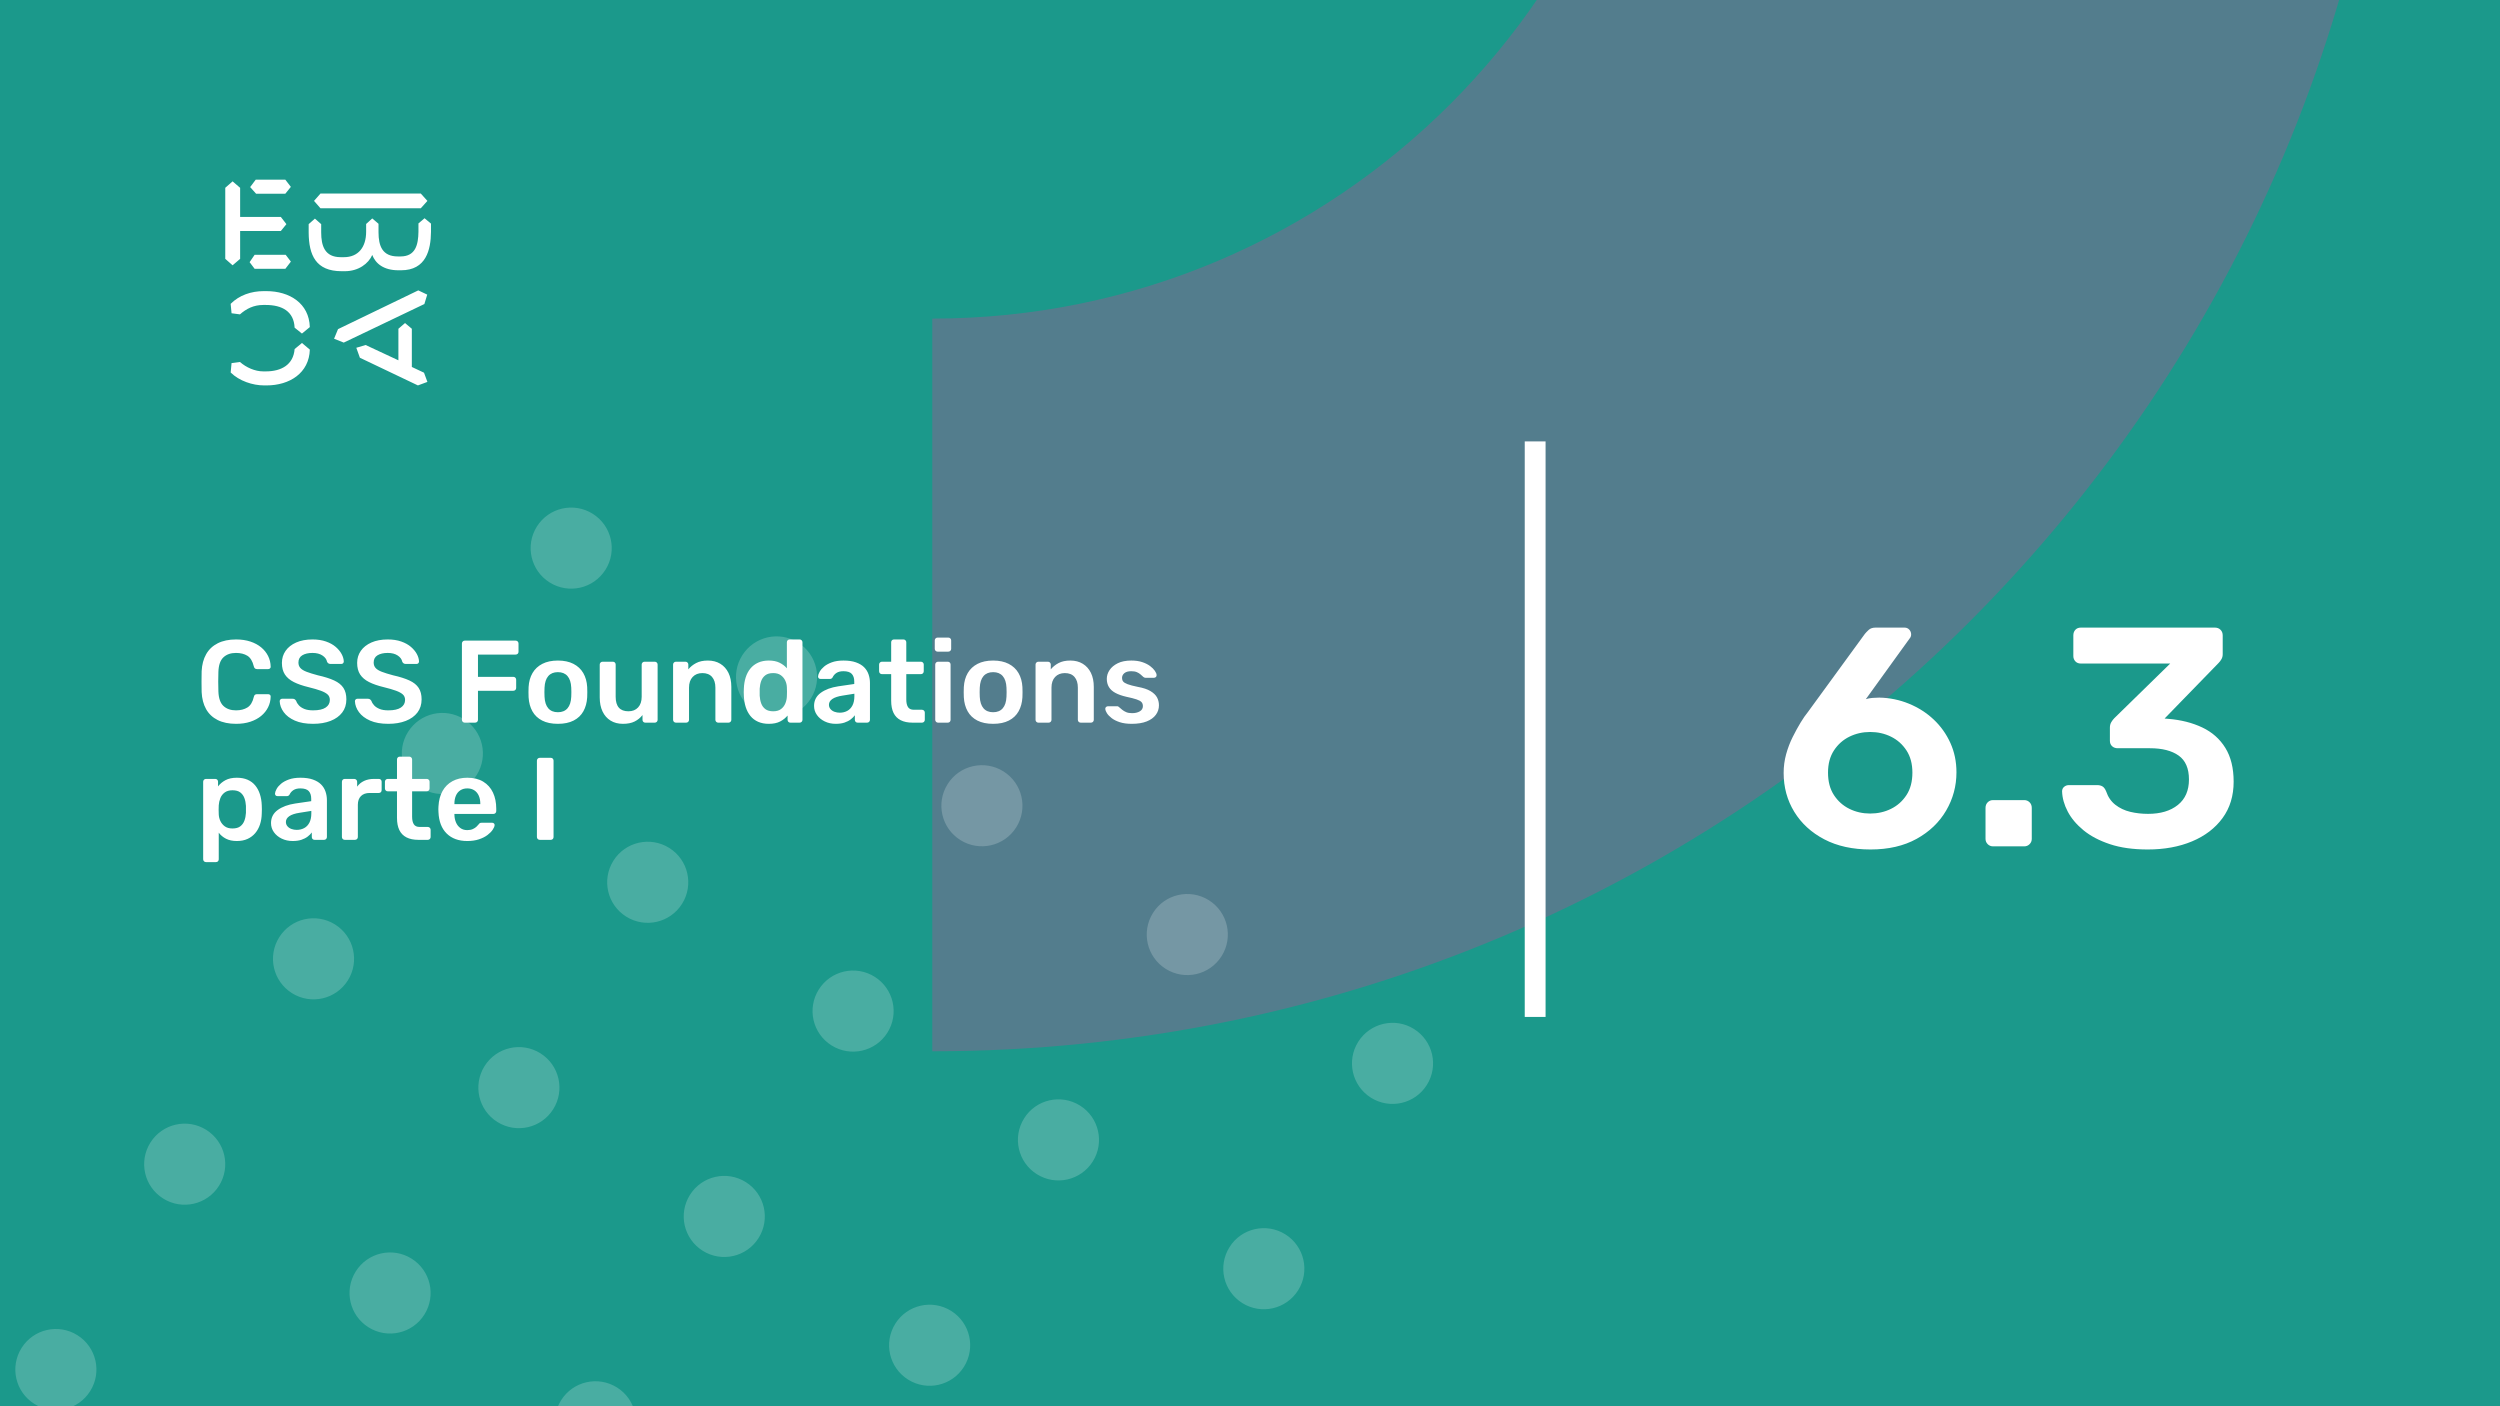 <svg xmlns="http://www.w3.org/2000/svg" version="1.1" xmlns:xlink="http://www.w3.org/1999/xlink" xmlns:svgjs="http://svgjs.dev/svgjs" viewBox="0 0 1920 1080" id="hidden-cover-svg"><g><rect width="1920" height="1080" fill="#1b998b"/></g><g fill="#537d8d"><path d="M716 244.687C1027.07 244.687 1278.69 -7.552 1278.69 -318L1842 -318C1842 303.522 1338.15 807.374 716 807.374L716 244.687Z"/></g><g fill="#ffffff" opacity="0.2"><path d="M59.455 1025.44C74.036 1034.58 78.43 1053.77 69.284 1068.35C60.138 1082.93 40.95 1087.32 26.37 1078.18C11.789 1069.03 7.395 1049.85 16.541 1035.27C25.687 1020.69 44.875 1016.29 59.455 1025.44ZM115.48 877.553C106.334 892.133 110.729 911.319 125.309 920.464C139.89 929.608 159.077 925.213 168.224 910.634C177.37 896.054 172.975 876.869 158.395 867.724C143.815 858.579 124.627 862.974 115.48 877.553ZM214.42 719.84C205.274 734.42 209.668 753.605 224.249 762.75C238.829 771.895 258.017 767.5 267.163 752.921C276.31 738.341 271.915 719.155 257.335 710.01C242.754 700.865 223.566 705.26 214.42 719.84ZM313.36 562.127C304.213 576.706 308.608 595.892 323.188 605.037C337.769 614.182 356.956 609.787 366.103 595.207C375.249 580.628 370.855 561.442 356.274 552.297C341.694 543.152 322.506 547.547 313.36 562.127ZM412.299 404.414C403.153 418.993 407.547 438.179 422.128 447.324C436.708 456.469 455.896 452.074 465.042 437.494C474.189 422.915 469.794 403.729 455.214 394.584C440.633 385.439 421.446 389.834 412.299 404.414ZM174.263 1134.19C165.117 1148.77 169.512 1167.96 184.092 1177.1C198.673 1186.25 217.86 1181.85 227.007 1167.27C236.153 1152.69 231.758 1133.51 217.178 1124.36C202.597 1115.22 183.41 1119.61 174.263 1134.19ZM273.203 976.477C264.056 991.057 268.451 1010.24 283.032 1019.39C297.612 1028.53 316.8 1024.14 325.946 1009.56C335.093 994.979 330.698 975.792 316.117 966.648C301.537 957.503 282.349 961.898 273.203 976.477ZM372.143 818.764C362.996 833.344 367.391 852.53 381.971 861.675C396.552 870.82 415.739 866.425 424.886 851.845C434.032 837.266 429.638 818.08 415.057 808.935C400.477 799.79 381.289 804.185 372.143 818.764ZM471.082 661.051C461.936 675.631 466.33 694.817 480.911 703.962C495.491 713.106 514.679 708.711 523.825 694.132C532.972 679.552 528.577 660.367 513.997 651.222C499.416 642.077 480.228 646.472 471.082 661.051ZM570.022 503.338C560.875 517.918 565.27 537.103 579.85 546.248C594.431 555.393 613.619 550.998 622.765 536.419C631.911 521.839 627.517 502.653 612.936 493.508C598.356 484.363 579.168 488.758 570.022 503.338ZM331.986 1233.11C322.84 1247.69 327.234 1266.88 341.815 1276.03C356.395 1285.17 375.583 1280.78 384.729 1266.2C393.875 1251.62 389.481 1232.43 374.9 1223.29C360.32 1214.14 341.132 1218.54 331.986 1233.11ZM430.925 1075.4C421.779 1089.98 426.174 1109.17 440.754 1118.31C455.335 1127.46 474.522 1123.06 483.669 1108.48C492.815 1093.9 488.42 1074.72 473.84 1065.57C459.26 1056.43 440.072 1060.82 430.925 1075.4ZM529.865 917.688C520.719 932.268 525.113 951.454 539.694 960.599C554.274 969.744 573.462 965.349 582.608 950.77C591.755 936.19 587.36 917.004 572.78 907.859C558.199 898.714 539.011 903.109 529.865 917.688ZM628.805 759.976C619.658 774.555 624.053 793.741 638.633 802.886C653.214 812.031 672.402 807.636 681.548 793.056C690.694 778.477 686.3 759.291 671.719 750.146C657.139 741.001 637.951 745.396 628.805 759.976ZM727.744 602.263C718.598 616.842 722.992 636.028 737.573 645.173C752.153 654.318 771.341 649.923 780.487 635.343C789.634 620.764 785.239 601.578 770.659 592.433C756.078 583.288 736.787 587.707 727.744 602.263ZM489.708 1332.04C480.562 1346.62 484.957 1365.81 499.537 1374.95C514.118 1384.1 533.305 1379.7 542.452 1365.12C551.598 1350.54 547.203 1331.35 532.623 1322.21C518.042 1313.06 498.855 1317.46 489.708 1332.04ZM588.648 1174.33C579.502 1188.91 583.896 1208.09 598.477 1217.24C613.057 1226.38 632.245 1221.99 641.391 1207.41C650.538 1192.83 646.143 1173.64 631.563 1164.5C616.982 1155.35 597.794 1159.75 588.648 1174.33ZM687.587 1016.61C678.441 1031.19 682.836 1050.38 697.416 1059.52C711.997 1068.67 731.185 1064.27 740.331 1049.69C749.477 1035.11 745.083 1015.93 730.502 1006.78C715.922 997.638 696.734 1002.03 687.587 1016.61ZM786.527 858.9C777.381 873.479 781.775 892.666 796.356 901.811C810.936 910.956 830.124 906.561 839.27 891.981C848.417 877.401 844.022 858.215 829.442 849.07C814.861 839.925 795.57 844.344 786.527 858.9ZM885.467 701.187C876.32 715.767 880.715 734.952 895.295 744.097C909.876 753.242 929.064 748.847 938.21 734.268C947.356 719.688 942.962 700.502 928.381 691.357C913.801 682.212 894.51 686.631 885.467 701.187ZM647.431 1430.96C638.285 1445.54 642.679 1464.73 657.26 1473.87C671.84 1483.02 691.028 1478.62 700.174 1464.05C709.321 1449.47 704.926 1430.28 690.345 1421.13C675.765 1411.99 656.577 1416.38 647.431 1430.96ZM746.37 1273.25C737.224 1287.83 741.619 1307.02 756.199 1316.16C770.78 1325.31 789.967 1320.91 799.114 1306.33C808.26 1291.75 803.866 1272.57 789.285 1263.42C774.705 1254.28 755.517 1258.67 746.37 1273.25ZM845.31 1115.54C836.164 1130.12 840.558 1149.3 855.139 1158.45C869.719 1167.59 888.907 1163.2 898.053 1148.62C907.2 1134.04 902.805 1114.85 888.225 1105.71C873.644 1096.56 854.353 1100.98 845.31 1115.54ZM944.25 957.824C935.103 972.404 939.498 991.59 954.078 1000.74C968.659 1009.88 987.847 1005.49 996.993 990.905C1006.14 976.326 1001.74 957.14 987.164 947.995C972.584 938.85 953.293 943.268 944.25 957.824ZM1043.09 800.135C1033.94 814.714 1038.33 833.901 1052.91 843.046C1067.5 852.19 1086.68 847.795 1095.83 833.216C1104.98 818.636 1100.58 799.45 1086 790.305C1071.52 781.136 1052.23 785.555 1043.09 800.135Z"/></g><g><path d="M178.635 139.281L184.422 144.246V166.626H215.704L219.958 172.147L215.69 177.397H184.422V198.795L178.635 203.747L173 198.795V144.232L178.635 139.281ZM195.554 195.68H219.406L223.397 200.915L219.143 206.45H195.554L191.7 201.342L195.554 195.68ZM196.382 138H219.129L223.383 143.52L219.129 148.77H196.659L192.115 143.677L196.382 138ZM323.155 148.628L328.251 154.291L323.155 159.968H246.13L241.172 154.291L246.13 148.628H323.155ZM237.043 172.147L241.849 167.893L246.669 172.147V178.393C246.669 188.879 249.417 197.515 261.668 197.515H264.14C275.147 197.515 281.197 189.86 281.197 177.952V172.005L285.879 167.75L290.699 171.862V178.379C290.699 189.007 293.723 196.946 305.56 196.946H307.618C319.178 196.946 321.235 187.869 321.373 177.952V171.578L326.056 167.608L331 171.72V178.094C330.862 191.838 327.285 207.574 308.032 207.574H305.974C294.552 207.574 288.365 202.324 285.892 195.808C283.006 202.466 275.299 208.286 264.844 208.286H262.358C242.553 208.286 237.194 195.964 237.056 178.663V172.147H237.043ZM276.391 274.744L273.642 267.089L280.796 264.969L305.974 276.721V252.491L311.07 248.095L316.291 252.491V281.829L325.641 286.226L328.251 293.311L320.959 296L276.391 274.744ZM321.235 223.011L328.113 226.27L325.917 233.497L264.002 263.119L256.571 260.146L259.596 252.776L321.235 223.011ZM231.905 263.404L237.954 268.512C237.402 286.51 222.403 296 204.669 296H202.874C194.062 296 183.759 292.6 177.157 286.083L177.834 278.855L184.298 278.002C189.118 282.256 195.858 285.229 202.183 285.229H204.117C216.091 285.229 225.303 280.136 226.27 268.085L231.905 263.404ZM226.256 251.638C225.704 239.16 216.629 234.209 204.103 234.209H202.169C194.739 234.209 189.104 237.182 184.284 241.436L177.834 240.583L177.143 233.355C183.745 226.696 192.957 223.58 202.597 223.58H204.517C222.403 223.58 237.402 232.942 237.94 251.211L231.891 256.176L226.256 251.638Z" fill="#ffffff"/></g><path d="M1171 781L1171 339L1187 339L1187 781L1171 781Z" fill="#ffffff"/><g fill="#ffffff" id="info-group"><path d="M181.32 555.9L181.32 555.9Q172.95 555.9 167.145 552.975Q161.34 550.05 158.28 544.605Q155.22 539.16 154.86 531.51L154.86 531.51Q154.77 527.82 154.77 523.59Q154.77 519.36 154.86 515.49L154.86 515.49Q155.22 507.93 158.325 502.44Q161.43 496.95 167.235 494.025Q173.04 491.1 181.32 491.1L181.32 491.1Q187.44 491.1 192.3 492.72Q197.16 494.34 200.58 497.175Q204 500.01 205.89 503.79Q207.78 507.57 207.87 511.98L207.87 511.98Q207.96 512.79 207.375 513.33Q206.79 513.87 205.98 513.87L205.98 513.87L197.43 513.87Q196.44 513.87 195.81 513.375Q195.18 512.88 194.91 511.71L194.91 511.71Q193.47 505.77 189.96 503.61Q186.45 501.45 181.23 501.45L181.23 501.45Q175.2 501.45 171.6 504.825Q168 508.2 167.73 515.94L167.73 515.94Q167.46 523.32 167.73 531.06L167.73 531.06Q168 538.8 171.6 542.175Q175.2 545.55 181.23 545.55L181.23 545.55Q186.45 545.55 190.005 543.345Q193.56 541.14 194.91 535.29L194.91 535.29Q195.18 534.03 195.81 533.58Q196.44 533.13 197.43 533.13L197.43 533.13L205.98 533.13Q206.79 533.13 207.375 533.67Q207.96 534.21 207.87 535.02L207.87 535.02Q207.78 539.43 205.89 543.21Q204 546.99 200.58 549.825Q197.16 552.66 192.3 554.28Q187.44 555.9 181.32 555.9ZM240.45 555.9L240.45 555.9Q232.08 555.9 226.455 553.425Q220.83 550.95 217.905 546.945Q214.98 542.94 214.8 538.53L214.8 538.53Q214.8 537.72 215.34 537.18Q215.88 536.64 216.69 536.64L216.69 536.64L224.7 536.64Q225.87 536.64 226.455 537.135Q227.04 537.63 227.49 538.35L227.49 538.35Q228.03 540.06 229.56 541.725Q231.09 543.39 233.745 544.47Q236.4 545.55 240.45 545.55L240.45 545.55Q246.93 545.55 250.125 543.39Q253.32 541.23 253.32 537.54L253.32 537.54Q253.32 534.93 251.61 533.355Q249.9 531.78 246.345 530.475Q242.79 529.17 236.94 527.73L236.94 527.73Q230.19 526.11 225.645 523.815Q221.1 521.52 218.805 518.01Q216.51 514.5 216.51 509.1L216.51 509.1Q216.51 503.88 219.345 499.83Q222.18 495.78 227.445 493.44Q232.71 491.1 240 491.1L240 491.1Q245.85 491.1 250.35 492.675Q254.85 494.25 257.82 496.815Q260.79 499.38 262.365 502.305Q263.94 505.23 264.03 508.02L264.03 508.02Q264.03 508.74 263.535 509.325Q263.04 509.91 262.14 509.91L262.14 509.91L253.77 509.91Q253.05 509.91 252.33 509.55Q251.61 509.19 251.16 508.2L251.16 508.2Q250.62 505.41 247.65 503.43Q244.68 501.45 240 501.45L240 501.45Q235.14 501.45 232.17 503.25Q229.2 505.05 229.2 508.83L229.2 508.83Q229.2 511.35 230.685 513.015Q232.17 514.68 235.455 515.94Q238.74 517.2 244.14 518.64L244.14 518.64Q251.79 520.35 256.65 522.6Q261.51 524.85 263.76 528.315Q266.01 531.78 266.01 537.09L266.01 537.09Q266.01 543.03 262.815 547.215Q259.62 551.4 253.86 553.65Q248.1 555.9 240.45 555.9ZM298.23 555.9L298.23 555.9Q289.86 555.9 284.235 553.425Q278.61 550.95 275.685 546.945Q272.76 542.94 272.58 538.53L272.58 538.53Q272.58 537.72 273.12 537.18Q273.66 536.64 274.47 536.64L274.47 536.64L282.48 536.64Q283.65 536.64 284.235 537.135Q284.82 537.63 285.27 538.35L285.27 538.35Q285.81 540.06 287.34 541.725Q288.87 543.39 291.525 544.47Q294.18 545.55 298.23 545.55L298.23 545.55Q304.71 545.55 307.905 543.39Q311.1 541.23 311.1 537.54L311.1 537.54Q311.1 534.93 309.39 533.355Q307.68 531.78 304.125 530.475Q300.57 529.17 294.72 527.73L294.72 527.73Q287.97 526.11 283.425 523.815Q278.88 521.52 276.585 518.01Q274.29 514.5 274.29 509.1L274.29 509.1Q274.29 503.88 277.125 499.83Q279.96 495.78 285.225 493.44Q290.49 491.1 297.78 491.1L297.78 491.1Q303.63 491.1 308.13 492.675Q312.63 494.25 315.6 496.815Q318.57 499.38 320.145 502.305Q321.72 505.23 321.81 508.02L321.81 508.02Q321.81 508.74 321.315 509.325Q320.82 509.91 319.92 509.91L319.92 509.91L311.55 509.91Q310.83 509.91 310.11 509.55Q309.39 509.19 308.94 508.2L308.94 508.2Q308.4 505.41 305.43 503.43Q302.46 501.45 297.78 501.45L297.78 501.45Q292.92 501.45 289.95 503.25Q286.98 505.05 286.98 508.83L286.98 508.83Q286.98 511.35 288.465 513.015Q289.95 514.68 293.235 515.94Q296.52 517.2 301.92 518.64L301.92 518.64Q309.57 520.35 314.43 522.6Q319.29 524.85 321.54 528.315Q323.79 531.78 323.79 537.09L323.79 537.09Q323.79 543.03 320.595 547.215Q317.4 551.4 311.64 553.65Q305.88 555.9 298.23 555.9ZM364.83 555L356.91 555Q356.01 555 355.38 554.37Q354.75 553.74 354.75 552.84L354.75 552.84L354.75 494.25Q354.75 493.26 355.38 492.63Q356.01 492 356.91 492L356.91 492L395.97 492Q396.96 492 397.59 492.63Q398.22 493.26 398.22 494.25L398.22 494.25L398.22 500.55Q398.22 501.54 397.59 502.125Q396.96 502.71 395.97 502.71L395.97 502.71L367.08 502.71L367.08 519.81L394.17 519.81Q395.16 519.81 395.79 520.44Q396.42 521.07 396.42 522.06L396.42 522.06L396.42 528.36Q396.42 529.26 395.79 529.89Q395.16 530.52 394.17 530.52L394.17 530.52L367.08 530.52L367.08 552.84Q367.08 553.74 366.45 554.37Q365.82 555 364.83 555L364.83 555ZM428.46 555.9L428.46 555.9Q421.26 555.9 416.355 553.38Q411.45 550.86 408.885 546.27Q406.32 541.68 405.96 535.56L405.96 535.56Q405.87 533.94 405.87 531.6Q405.87 529.26 405.96 527.64L405.96 527.64Q406.32 521.43 408.975 516.885Q411.63 512.34 416.535 509.82Q421.44 507.3 428.46 507.3L428.46 507.3Q435.48 507.3 440.385 509.82Q445.29 512.34 447.945 516.885Q450.6 521.43 450.96 527.64L450.96 527.64Q451.05 529.26 451.05 531.6Q451.05 533.94 450.96 535.56L450.96 535.56Q450.6 541.68 448.035 546.27Q445.47 550.86 440.565 553.38Q435.66 555.9 428.46 555.9ZM428.46 546.99L428.46 546.99Q433.23 546.99 435.84 543.975Q438.45 540.96 438.72 535.11L438.72 535.11Q438.81 533.76 438.81 531.6Q438.81 529.44 438.72 528.09L438.72 528.09Q438.45 522.24 435.84 519.225Q433.23 516.21 428.46 516.21L428.46 516.21Q423.69 516.21 421.08 519.225Q418.47 522.24 418.2 528.09L418.2 528.09Q418.11 529.44 418.11 531.6Q418.11 533.76 418.2 535.11L418.2 535.11Q418.47 540.96 421.08 543.975Q423.69 546.99 428.46 546.99ZM478.41 555.9L478.41 555.9Q472.92 555.9 468.915 553.425Q464.91 550.95 462.75 546.405Q460.59 541.86 460.59 535.65L460.59 535.65L460.59 510.36Q460.59 509.46 461.22 508.83Q461.85 508.2 462.75 508.2L462.75 508.2L470.67 508.2Q471.66 508.2 472.245 508.83Q472.83 509.46 472.83 510.36L472.83 510.36L472.83 535.11Q472.83 546.27 482.64 546.27L482.64 546.27Q487.32 546.27 490.065 543.3Q492.81 540.33 492.81 535.11L492.81 535.11L492.81 510.36Q492.81 509.46 493.44 508.83Q494.07 508.2 494.97 508.2L494.97 508.2L502.89 508.2Q503.79 508.2 504.42 508.83Q505.05 509.46 505.05 510.36L505.05 510.36L505.05 552.84Q505.05 553.74 504.42 554.37Q503.79 555 502.89 555L502.89 555L495.6 555Q494.61 555 494.025 554.37Q493.44 553.74 493.44 552.84L493.44 552.84L493.44 549.15Q491.01 552.3 487.41 554.1Q483.81 555.9 478.41 555.9ZM527.01 555L519.09 555Q518.19 555 517.56 554.37Q516.93 553.74 516.93 552.84L516.93 552.84L516.93 510.36Q516.93 509.46 517.56 508.83Q518.19 508.2 519.09 508.2L519.09 508.2L526.47 508.2Q527.37 508.2 528 508.83Q528.63 509.46 528.63 510.36L528.63 510.36L528.63 514.05Q530.97 511.17 534.615 509.235Q538.26 507.3 543.66 507.3L543.66 507.3Q549.15 507.3 553.2 509.775Q557.25 512.25 559.455 516.75Q561.66 521.25 561.66 527.55L561.66 527.55L561.66 552.84Q561.66 553.74 561.03 554.37Q560.4 555 559.5 555L559.5 555L551.58 555Q550.68 555 550.05 554.37Q549.42 553.74 549.42 552.84L549.42 552.84L549.42 528.09Q549.42 522.87 546.855 519.9Q544.29 516.93 539.43 516.93L539.43 516.93Q534.75 516.93 531.96 519.9Q529.17 522.87 529.17 528.09L529.17 528.09L529.17 552.84Q529.17 553.74 528.54 554.37Q527.91 555 527.01 555L527.01 555ZM590.46 555.9L590.46 555.9Q585.78 555.9 582.225 554.325Q578.67 552.75 576.33 549.87Q573.99 546.99 572.73 543.075Q571.47 539.16 571.29 534.48L571.29 534.48Q571.2 532.86 571.2 531.555Q571.2 530.25 571.29 528.63L571.29 528.63Q571.47 524.13 572.685 520.26Q573.9 516.39 576.285 513.465Q578.67 510.54 582.225 508.92Q585.78 507.3 590.46 507.3L590.46 507.3Q595.32 507.3 598.695 508.965Q602.07 510.63 604.32 513.24L604.32 513.24L604.32 493.26Q604.32 492.36 604.905 491.73Q605.49 491.1 606.48 491.1L606.48 491.1L614.13 491.1Q615.03 491.1 615.66 491.73Q616.29 492.36 616.29 493.26L616.29 493.26L616.29 552.84Q616.29 553.74 615.66 554.37Q615.03 555 614.13 555L614.13 555L607.02 555Q606.03 555 605.445 554.37Q604.86 553.74 604.86 552.84L604.86 552.84L604.86 549.51Q602.61 552.3 599.145 554.1Q595.68 555.9 590.46 555.9ZM593.79 546.27L593.79 546.27Q597.57 546.27 599.82 544.56Q602.07 542.85 603.15 540.195Q604.23 537.54 604.32 534.75L604.32 534.75Q604.41 533.13 604.41 531.285Q604.41 529.44 604.32 527.82L604.32 527.82Q604.23 525.12 603.06 522.645Q601.89 520.17 599.64 518.55Q597.39 516.93 593.79 516.93L593.79 516.93Q590.01 516.93 587.805 518.595Q585.6 520.26 584.61 522.96Q583.62 525.66 583.44 528.9L583.44 528.9Q583.35 531.6 583.44 534.3L583.44 534.3Q583.62 537.54 584.61 540.24Q585.6 542.94 587.805 544.605Q590.01 546.27 593.79 546.27ZM641.85 555.9L641.85 555.9Q637.17 555.9 633.39 554.055Q629.61 552.21 627.405 549.105Q625.2 546 625.2 542.13L625.2 542.13Q625.2 535.83 630.33 532.095Q635.46 528.36 643.74 527.1L643.74 527.1L656.07 525.3L656.07 523.41Q656.07 519.63 654.18 517.56Q652.29 515.49 647.7 515.49L647.7 515.49Q644.46 515.49 642.435 516.795Q640.41 518.1 639.42 520.26L639.42 520.26Q638.7 521.43 637.35 521.43L637.35 521.43L630.24 521.43Q629.25 521.43 628.755 520.89Q628.26 520.35 628.26 519.45L628.26 519.45Q628.35 518.01 629.475 515.94Q630.6 513.87 632.895 511.935Q635.19 510 638.88 508.65Q642.57 507.3 647.79 507.3L647.79 507.3Q653.46 507.3 657.375 508.695Q661.29 510.09 663.63 512.43Q665.97 514.77 667.05 517.92Q668.13 521.07 668.13 524.58L668.13 524.58L668.13 552.84Q668.13 553.74 667.5 554.37Q666.87 555 665.97 555L665.97 555L658.68 555Q657.69 555 657.105 554.37Q656.52 553.74 656.52 552.84L656.52 552.84L656.52 549.33Q655.35 550.95 653.37 552.48Q651.39 554.01 648.555 554.955Q645.72 555.9 641.85 555.9ZM644.91 547.35L644.91 547.35Q648.06 547.35 650.625 546Q653.19 544.65 654.675 541.815Q656.16 538.98 656.16 534.66L656.16 534.66L656.16 532.77L647.16 534.21Q641.85 535.02 639.24 536.82Q636.63 538.62 636.63 541.23L636.63 541.23Q636.63 543.21 637.845 544.605Q639.06 546 640.95 546.675Q642.84 547.35 644.91 547.35ZM708.09 555L700.8 555Q695.4 555 691.71 553.11Q688.02 551.22 686.22 547.485Q684.42 543.75 684.42 538.17L684.42 538.17L684.42 517.74L677.31 517.74Q676.41 517.74 675.78 517.11Q675.15 516.48 675.15 515.49L675.15 515.49L675.15 510.36Q675.15 509.46 675.78 508.83Q676.41 508.2 677.31 508.2L677.31 508.2L684.42 508.2L684.42 493.26Q684.42 492.36 685.005 491.73Q685.59 491.1 686.58 491.1L686.58 491.1L693.87 491.1Q694.77 491.1 695.4 491.73Q696.03 492.36 696.03 493.26L696.03 493.26L696.03 508.2L707.28 508.2Q708.18 508.2 708.81 508.83Q709.44 509.46 709.44 510.36L709.44 510.36L709.44 515.49Q709.44 516.48 708.81 517.11Q708.18 517.74 707.28 517.74L707.28 517.74L696.03 517.74L696.03 537.27Q696.03 540.96 697.335 543.03Q698.64 545.1 701.88 545.1L701.88 545.1L708.09 545.1Q708.99 545.1 709.62 545.73Q710.25 546.36 710.25 547.26L710.25 547.26L710.25 552.84Q710.25 553.74 709.62 554.37Q708.99 555 708.09 555L708.09 555ZM727.89 555L720.42 555Q719.52 555 718.89 554.37Q718.26 553.74 718.26 552.84L718.26 552.84L718.26 510.36Q718.26 509.46 718.89 508.83Q719.52 508.2 720.42 508.2L720.42 508.2L727.89 508.2Q728.88 508.2 729.465 508.83Q730.05 509.46 730.05 510.36L730.05 510.36L730.05 552.84Q730.05 553.74 729.465 554.37Q728.88 555 727.89 555L727.89 555ZM728.25 500.46L720.06 500.46Q719.16 500.46 718.53 499.83Q717.9 499.2 717.9 498.3L717.9 498.3L717.9 491.82Q717.9 490.92 718.53 490.29Q719.16 489.66 720.06 489.66L720.06 489.66L728.25 489.66Q729.24 489.66 729.87 490.29Q730.5 490.92 730.5 491.82L730.5 491.82L730.5 498.3Q730.5 499.2 729.87 499.83Q729.24 500.46 728.25 500.46L728.25 500.46ZM762.72 555.9L762.72 555.9Q755.52 555.9 750.615 553.38Q745.71 550.86 743.145 546.27Q740.58 541.68 740.22 535.56L740.22 535.56Q740.13 533.94 740.13 531.6Q740.13 529.26 740.22 527.64L740.22 527.64Q740.58 521.43 743.235 516.885Q745.89 512.34 750.795 509.82Q755.7 507.3 762.72 507.3L762.72 507.3Q769.74 507.3 774.645 509.82Q779.55 512.34 782.205 516.885Q784.86 521.43 785.22 527.64L785.22 527.64Q785.31 529.26 785.31 531.6Q785.31 533.94 785.22 535.56L785.22 535.56Q784.86 541.68 782.295 546.27Q779.73 550.86 774.825 553.38Q769.92 555.9 762.72 555.9ZM762.72 546.99L762.72 546.99Q767.49 546.99 770.1 543.975Q772.71 540.96 772.98 535.11L772.98 535.11Q773.07 533.76 773.07 531.6Q773.07 529.44 772.98 528.09L772.98 528.09Q772.71 522.24 770.1 519.225Q767.49 516.21 762.72 516.21L762.72 516.21Q757.95 516.21 755.34 519.225Q752.73 522.24 752.46 528.09L752.46 528.09Q752.37 529.44 752.37 531.6Q752.37 533.76 752.46 535.11L752.46 535.11Q752.73 540.96 755.34 543.975Q757.95 546.99 762.72 546.99ZM805.38 555L797.46 555Q796.56 555 795.93 554.37Q795.3 553.74 795.3 552.84L795.3 552.84L795.3 510.36Q795.3 509.46 795.93 508.83Q796.56 508.2 797.46 508.2L797.46 508.2L804.84 508.2Q805.74 508.2 806.37 508.83Q807 509.46 807 510.36L807 510.36L807 514.05Q809.34 511.17 812.985 509.235Q816.63 507.3 822.03 507.3L822.03 507.3Q827.52 507.3 831.57 509.775Q835.62 512.25 837.825 516.75Q840.03 521.25 840.03 527.55L840.03 527.55L840.03 552.84Q840.03 553.74 839.4 554.37Q838.77 555 837.87 555L837.87 555L829.95 555Q829.05 555 828.42 554.37Q827.79 553.74 827.79 552.84L827.79 552.84L827.79 528.09Q827.79 522.87 825.225 519.9Q822.66 516.93 817.8 516.93L817.8 516.93Q813.12 516.93 810.33 519.9Q807.54 522.87 807.54 528.09L807.54 528.09L807.54 552.84Q807.54 553.74 806.91 554.37Q806.28 555 805.38 555L805.38 555ZM869.19 555.9L869.19 555.9Q863.79 555.9 859.965 554.64Q856.14 553.38 853.71 551.49Q851.28 549.6 850.11 547.71Q848.94 545.82 848.85 544.56L848.85 544.56Q848.76 543.57 849.435 542.985Q850.11 542.4 850.92 542.4L850.92 542.4L858.03 542.4Q858.39 542.4 858.66 542.49Q858.93 542.58 859.38 543.03L859.38 543.03Q860.55 544.02 861.855 545.1Q863.16 546.18 864.96 546.945Q866.76 547.71 869.46 547.71L869.46 547.71Q872.97 547.71 875.355 546.315Q877.74 544.92 877.74 542.31L877.74 542.31Q877.74 540.42 876.705 539.25Q875.67 538.08 872.88 537.135Q870.09 536.19 864.96 535.11L864.96 535.11Q859.92 533.94 856.59 532.14Q853.26 530.34 851.64 527.64Q850.02 524.94 850.02 521.34L850.02 521.34Q850.02 517.83 852.135 514.635Q854.25 511.44 858.435 509.37Q862.62 507.3 868.83 507.3L868.83 507.3Q873.69 507.3 877.29 508.515Q880.89 509.73 883.275 511.53Q885.66 513.33 886.92 515.175Q888.18 517.02 888.27 518.37L888.27 518.37Q888.36 519.36 887.73 519.945Q887.1 520.53 886.29 520.53L886.29 520.53L879.63 520.53Q879.18 520.53 878.82 520.35Q878.46 520.17 878.1 519.9L878.1 519.9Q877.11 519 875.94 517.965Q874.77 516.93 873.105 516.21Q871.44 515.49 868.74 515.49L868.74 515.49Q865.32 515.49 863.52 516.975Q861.72 518.46 861.72 520.71L861.72 520.71Q861.72 522.24 862.575 523.365Q863.43 524.49 866.04 525.48Q868.65 526.47 873.96 527.55L873.96 527.55Q879.99 528.63 883.545 530.745Q887.1 532.86 888.585 535.605Q890.07 538.35 890.07 541.68L890.07 541.68Q890.07 545.73 887.685 548.97Q885.3 552.21 880.665 554.055Q876.03 555.9 869.19 555.9ZM165.84 662.1L158.19 662.1Q157.29 662.1 156.66 661.47Q156.03 660.84 156.03 659.94L156.03 659.94L156.03 600.36Q156.03 599.46 156.66 598.83Q157.29 598.2 158.19 598.2L158.19 598.2L165.3 598.2Q166.29 598.2 166.875 598.83Q167.46 599.46 167.46 600.36L167.46 600.36L167.46 603.96Q169.62 601.08 173.13 599.19Q176.64 597.3 181.86 597.3L181.86 597.3Q186.63 597.3 190.14 598.83Q193.65 600.36 195.99 603.195Q198.33 606.03 199.59 609.9Q200.85 613.77 201.03 618.45L201.03 618.45Q201.12 619.98 201.12 621.6Q201.12 623.22 201.03 624.84L201.03 624.84Q200.94 629.34 199.68 633.165Q198.42 636.99 196.035 639.825Q193.65 642.66 190.14 644.28Q186.63 645.9 181.86 645.9L181.86 645.9Q177 645.9 173.58 644.145Q170.16 642.39 168 639.51L168 639.51L168 659.94Q168 660.84 167.415 661.47Q166.83 662.1 165.84 662.1L165.84 662.1ZM178.53 636.27L178.53 636.27Q182.4 636.27 184.56 634.605Q186.72 632.94 187.71 630.24Q188.7 627.54 188.88 624.3L188.88 624.3Q188.97 621.6 188.88 618.9L188.88 618.9Q188.7 615.66 187.71 612.96Q186.72 610.26 184.56 608.595Q182.4 606.93 178.53 606.93L178.53 606.93Q174.84 606.93 172.545 608.64Q170.25 610.35 169.215 613.005Q168.18 615.66 168 618.45L168 618.45Q167.91 620.07 167.91 621.87Q167.91 623.67 168 625.38L168 625.38Q168.09 628.08 169.26 630.555Q170.43 633.03 172.68 634.65Q174.93 636.27 178.53 636.27ZM224.79 645.9L224.79 645.9Q220.11 645.9 216.33 644.055Q212.55 642.21 210.345 639.105Q208.14 636 208.14 632.13L208.14 632.13Q208.14 625.83 213.27 622.095Q218.4 618.36 226.68 617.1L226.68 617.1L239.01 615.3L239.01 613.41Q239.01 609.63 237.12 607.56Q235.23 605.49 230.64 605.49L230.64 605.49Q227.4 605.49 225.375 606.795Q223.35 608.1 222.36 610.26L222.36 610.26Q221.64 611.43 220.29 611.43L220.29 611.43L213.18 611.43Q212.19 611.43 211.695 610.89Q211.2 610.35 211.2 609.45L211.2 609.45Q211.29 608.01 212.415 605.94Q213.54 603.87 215.835 601.935Q218.13 600 221.82 598.65Q225.51 597.3 230.73 597.3L230.73 597.3Q236.4 597.3 240.315 598.695Q244.23 600.09 246.57 602.43Q248.91 604.77 249.99 607.92Q251.07 611.07 251.07 614.58L251.07 614.58L251.07 642.84Q251.07 643.74 250.44 644.37Q249.81 645 248.91 645L248.91 645L241.62 645Q240.63 645 240.045 644.37Q239.46 643.74 239.46 642.84L239.46 642.84L239.46 639.33Q238.29 640.95 236.31 642.48Q234.33 644.01 231.495 644.955Q228.66 645.9 224.79 645.9ZM227.85 637.35L227.85 637.35Q231 637.35 233.565 636Q236.13 634.65 237.615 631.815Q239.1 628.98 239.1 624.66L239.1 624.66L239.1 622.77L230.1 624.21Q224.79 625.02 222.18 626.82Q219.57 628.62 219.57 631.23L219.57 631.23Q219.57 633.21 220.785 634.605Q222 636 223.89 636.675Q225.78 637.35 227.85 637.35ZM272.58 645L264.75 645Q263.85 645 263.22 644.37Q262.59 643.74 262.59 642.84L262.59 642.84L262.59 600.45Q262.59 599.46 263.22 598.83Q263.85 598.2 264.75 598.2L264.75 598.2L272.04 598.2Q272.94 598.2 273.615 598.83Q274.29 599.46 274.29 600.45L274.29 600.45L274.29 604.14Q276.36 601.26 279.645 599.73Q282.93 598.2 287.25 598.2L287.25 598.2L290.94 598.2Q291.93 598.2 292.515 598.83Q293.1 599.46 293.1 600.36L293.1 600.36L293.1 606.84Q293.1 607.74 292.515 608.37Q291.93 609 290.94 609L290.94 609L283.92 609Q279.6 609 277.215 611.385Q274.83 613.77 274.83 618.09L274.83 618.09L274.83 642.84Q274.83 643.74 274.2 644.37Q273.57 645 272.58 645L272.58 645ZM328.56 645L321.27 645Q315.87 645 312.18 643.11Q308.49 641.22 306.69 637.485Q304.89 633.75 304.89 628.17L304.89 628.17L304.89 607.74L297.78 607.74Q296.88 607.74 296.25 607.11Q295.62 606.48 295.62 605.49L295.62 605.49L295.62 600.36Q295.62 599.46 296.25 598.83Q296.88 598.2 297.78 598.2L297.78 598.2L304.89 598.2L304.89 583.26Q304.89 582.36 305.475 581.73Q306.06 581.1 307.05 581.1L307.05 581.1L314.34 581.1Q315.24 581.1 315.87 581.73Q316.5 582.36 316.5 583.26L316.5 583.26L316.5 598.2L327.75 598.2Q328.65 598.2 329.28 598.83Q329.91 599.46 329.91 600.36L329.91 600.36L329.91 605.49Q329.91 606.48 329.28 607.11Q328.65 607.74 327.75 607.74L327.75 607.74L316.5 607.74L316.5 627.27Q316.5 630.96 317.805 633.03Q319.11 635.1 322.35 635.1L322.35 635.1L328.56 635.1Q329.46 635.1 330.09 635.73Q330.72 636.36 330.72 637.26L330.72 637.26L330.72 642.84Q330.72 643.74 330.09 644.37Q329.46 645 328.56 645L328.56 645ZM358.89 645.9L358.89 645.9Q348.9 645.9 343.05 640.14Q337.2 634.38 336.75 623.76L336.75 623.76Q336.66 622.86 336.66 621.465Q336.66 620.07 336.75 619.26L336.75 619.26Q337.11 612.42 339.855 607.515Q342.6 602.61 347.46 599.955Q352.32 597.3 358.89 597.3L358.89 597.3Q366.18 597.3 371.13 600.315Q376.08 603.33 378.6 608.685Q381.12 614.04 381.12 621.06L381.12 621.06L381.12 622.95Q381.12 623.85 380.49 624.48Q379.86 625.11 378.87 625.11L378.87 625.11L348.99 625.11Q348.99 625.11 348.99 625.38Q348.99 625.65 348.99 625.83L348.99 625.83Q349.08 628.98 350.205 631.635Q351.33 634.29 353.535 635.91Q355.74 637.53 358.8 637.53L358.8 637.53Q361.32 637.53 363.03 636.765Q364.74 636 365.82 635.01Q366.9 634.02 367.35 633.39L367.35 633.39Q368.16 632.31 368.655 632.085Q369.15 631.86 370.14 631.86L370.14 631.86L377.88 631.86Q378.78 631.86 379.365 632.4Q379.95 632.94 379.86 633.75L379.86 633.75Q379.77 635.19 378.375 637.26Q376.98 639.33 374.37 641.31Q371.76 643.29 367.845 644.595Q363.93 645.9 358.89 645.9ZM348.99 617.28L348.99 617.55L368.88 617.55L368.88 617.28Q368.88 613.77 367.71 611.115Q366.54 608.46 364.29 606.975Q362.04 605.49 358.89 605.49L358.89 605.49Q355.74 605.49 353.49 606.975Q351.24 608.46 350.115 611.115Q348.99 613.77 348.99 617.28L348.99 617.28ZM422.97 645L414.51 645Q413.61 645 412.98 644.37Q412.35 643.74 412.35 642.84L412.35 642.84L412.35 584.16Q412.35 583.26 412.98 582.63Q413.61 582 414.51 582L414.51 582L422.97 582Q423.96 582 424.545 582.63Q425.13 583.26 425.13 584.16L425.13 584.16L425.13 642.84Q425.13 643.74 424.545 644.37Q423.96 645 422.97 645L422.97 645Z" id="title"/><path d="M1436.56 652.4L1436.56 652.4Q1415.92 652.4 1401.04 644.6Q1386.16 636.8 1378 623.48Q1369.84 610.16 1369.84 593.6L1369.84 593.6Q1369.84 586.16 1371.76 579.2Q1373.68 572.24 1376.8 566Q1379.92 559.76 1382.92 554.84Q1385.92 549.92 1388.32 547.04L1388.32 547.04L1432.24 486.8Q1433.2 485.6 1435.12 483.8Q1437.04 482 1440.4 482L1440.4 482L1462.72 482Q1464.88 482 1466.32 483.56Q1467.76 485.12 1467.76 487.28L1467.76 487.28Q1467.76 488.24 1467.4 489.08Q1467.04 489.92 1466.56 490.4L1466.56 490.4L1432.96 536.96Q1435.12 536.24 1438 536Q1440.88 535.76 1443.28 535.76L1443.28 535.76Q1455.28 536 1466.08 540.44Q1476.88 544.88 1485.04 552.56Q1493.2 560.24 1497.88 570.56Q1502.56 580.88 1502.56 593.12L1502.56 593.12Q1502.56 608.96 1494.64 622.52Q1486.72 636.08 1471.96 644.24Q1457.2 652.4 1436.56 652.4ZM1436.32 624.8L1436.32 624.8Q1444.96 624.8 1452.28 621.2Q1459.6 617.6 1464.16 610.64Q1468.72 603.68 1468.72 593.36L1468.72 593.36Q1468.72 583.28 1464.16 576.32Q1459.6 569.36 1452.28 565.76Q1444.96 562.16 1436.32 562.16L1436.32 562.16Q1427.68 562.16 1420.36 565.76Q1413.04 569.36 1408.48 576.32Q1403.92 583.28 1403.92 593.36L1403.92 593.36Q1403.92 603.68 1408.48 610.64Q1413.04 617.6 1420.36 621.2Q1427.68 624.8 1436.32 624.8ZM1554.64 650L1530.64 650Q1528.24 650 1526.56 648.32Q1524.88 646.64 1524.88 644.24L1524.88 644.24L1524.88 620.48Q1524.88 617.84 1526.56 616.16Q1528.24 614.48 1530.64 614.48L1530.64 614.48L1554.64 614.48Q1557.04 614.48 1558.72 616.16Q1560.4 617.84 1560.4 620.48L1560.4 620.48L1560.4 644.24Q1560.4 646.64 1558.72 648.32Q1557.04 650 1554.64 650L1554.64 650ZM1649.44 652.4L1649.44 652.4Q1632.64 652.4 1620.4 648.32Q1608.16 644.24 1600.12 637.64Q1592.08 631.04 1588 623.24Q1583.92 615.44 1583.68 607.76L1583.68 607.76Q1583.68 605.6 1585.24 604.28Q1586.8 602.96 1588.96 602.96L1588.96 602.96L1610.56 602.96Q1612.96 602.96 1614.64 603.92Q1616.32 604.88 1617.52 607.76L1617.52 607.76Q1619.68 614.24 1624.6 618.08Q1629.52 621.92 1636 623.48Q1642.48 625.04 1649.68 625.04L1649.68 625.04Q1664.08 625.04 1672.6 618.2Q1681.12 611.36 1681.12 598.64L1681.12 598.64Q1681.12 585.92 1673.2 580.28Q1665.28 574.64 1651.12 574.64L1651.12 574.64L1626.4 574.64Q1623.76 574.64 1622.08 573.08Q1620.4 571.52 1620.4 568.88L1620.4 568.88L1620.4 558.8Q1620.4 556.4 1621.48 554.6Q1622.56 552.8 1623.76 551.6L1623.76 551.6L1666.72 509.6L1598.08 509.6Q1595.44 509.6 1593.88 507.92Q1592.32 506.24 1592.32 503.84L1592.32 503.84L1592.32 488Q1592.32 485.36 1593.88 483.68Q1595.44 482 1598.08 482L1598.08 482L1701.04 482Q1703.68 482 1705.36 483.68Q1707.04 485.36 1707.04 488L1707.04 488L1707.04 502.4Q1707.04 504.56 1706.08 506.24Q1705.12 507.92 1703.92 509.12L1703.92 509.12L1662.4 551.84L1665.28 552.08Q1679.92 553.28 1691.32 558.68Q1702.72 564.08 1709.08 574.4Q1715.44 584.72 1715.44 600.32L1715.44 600.32Q1715.44 616.64 1706.92 628.28Q1698.4 639.92 1683.52 646.16Q1668.64 652.4 1649.44 652.4Z" id="lecture-full-number"/></g></svg>